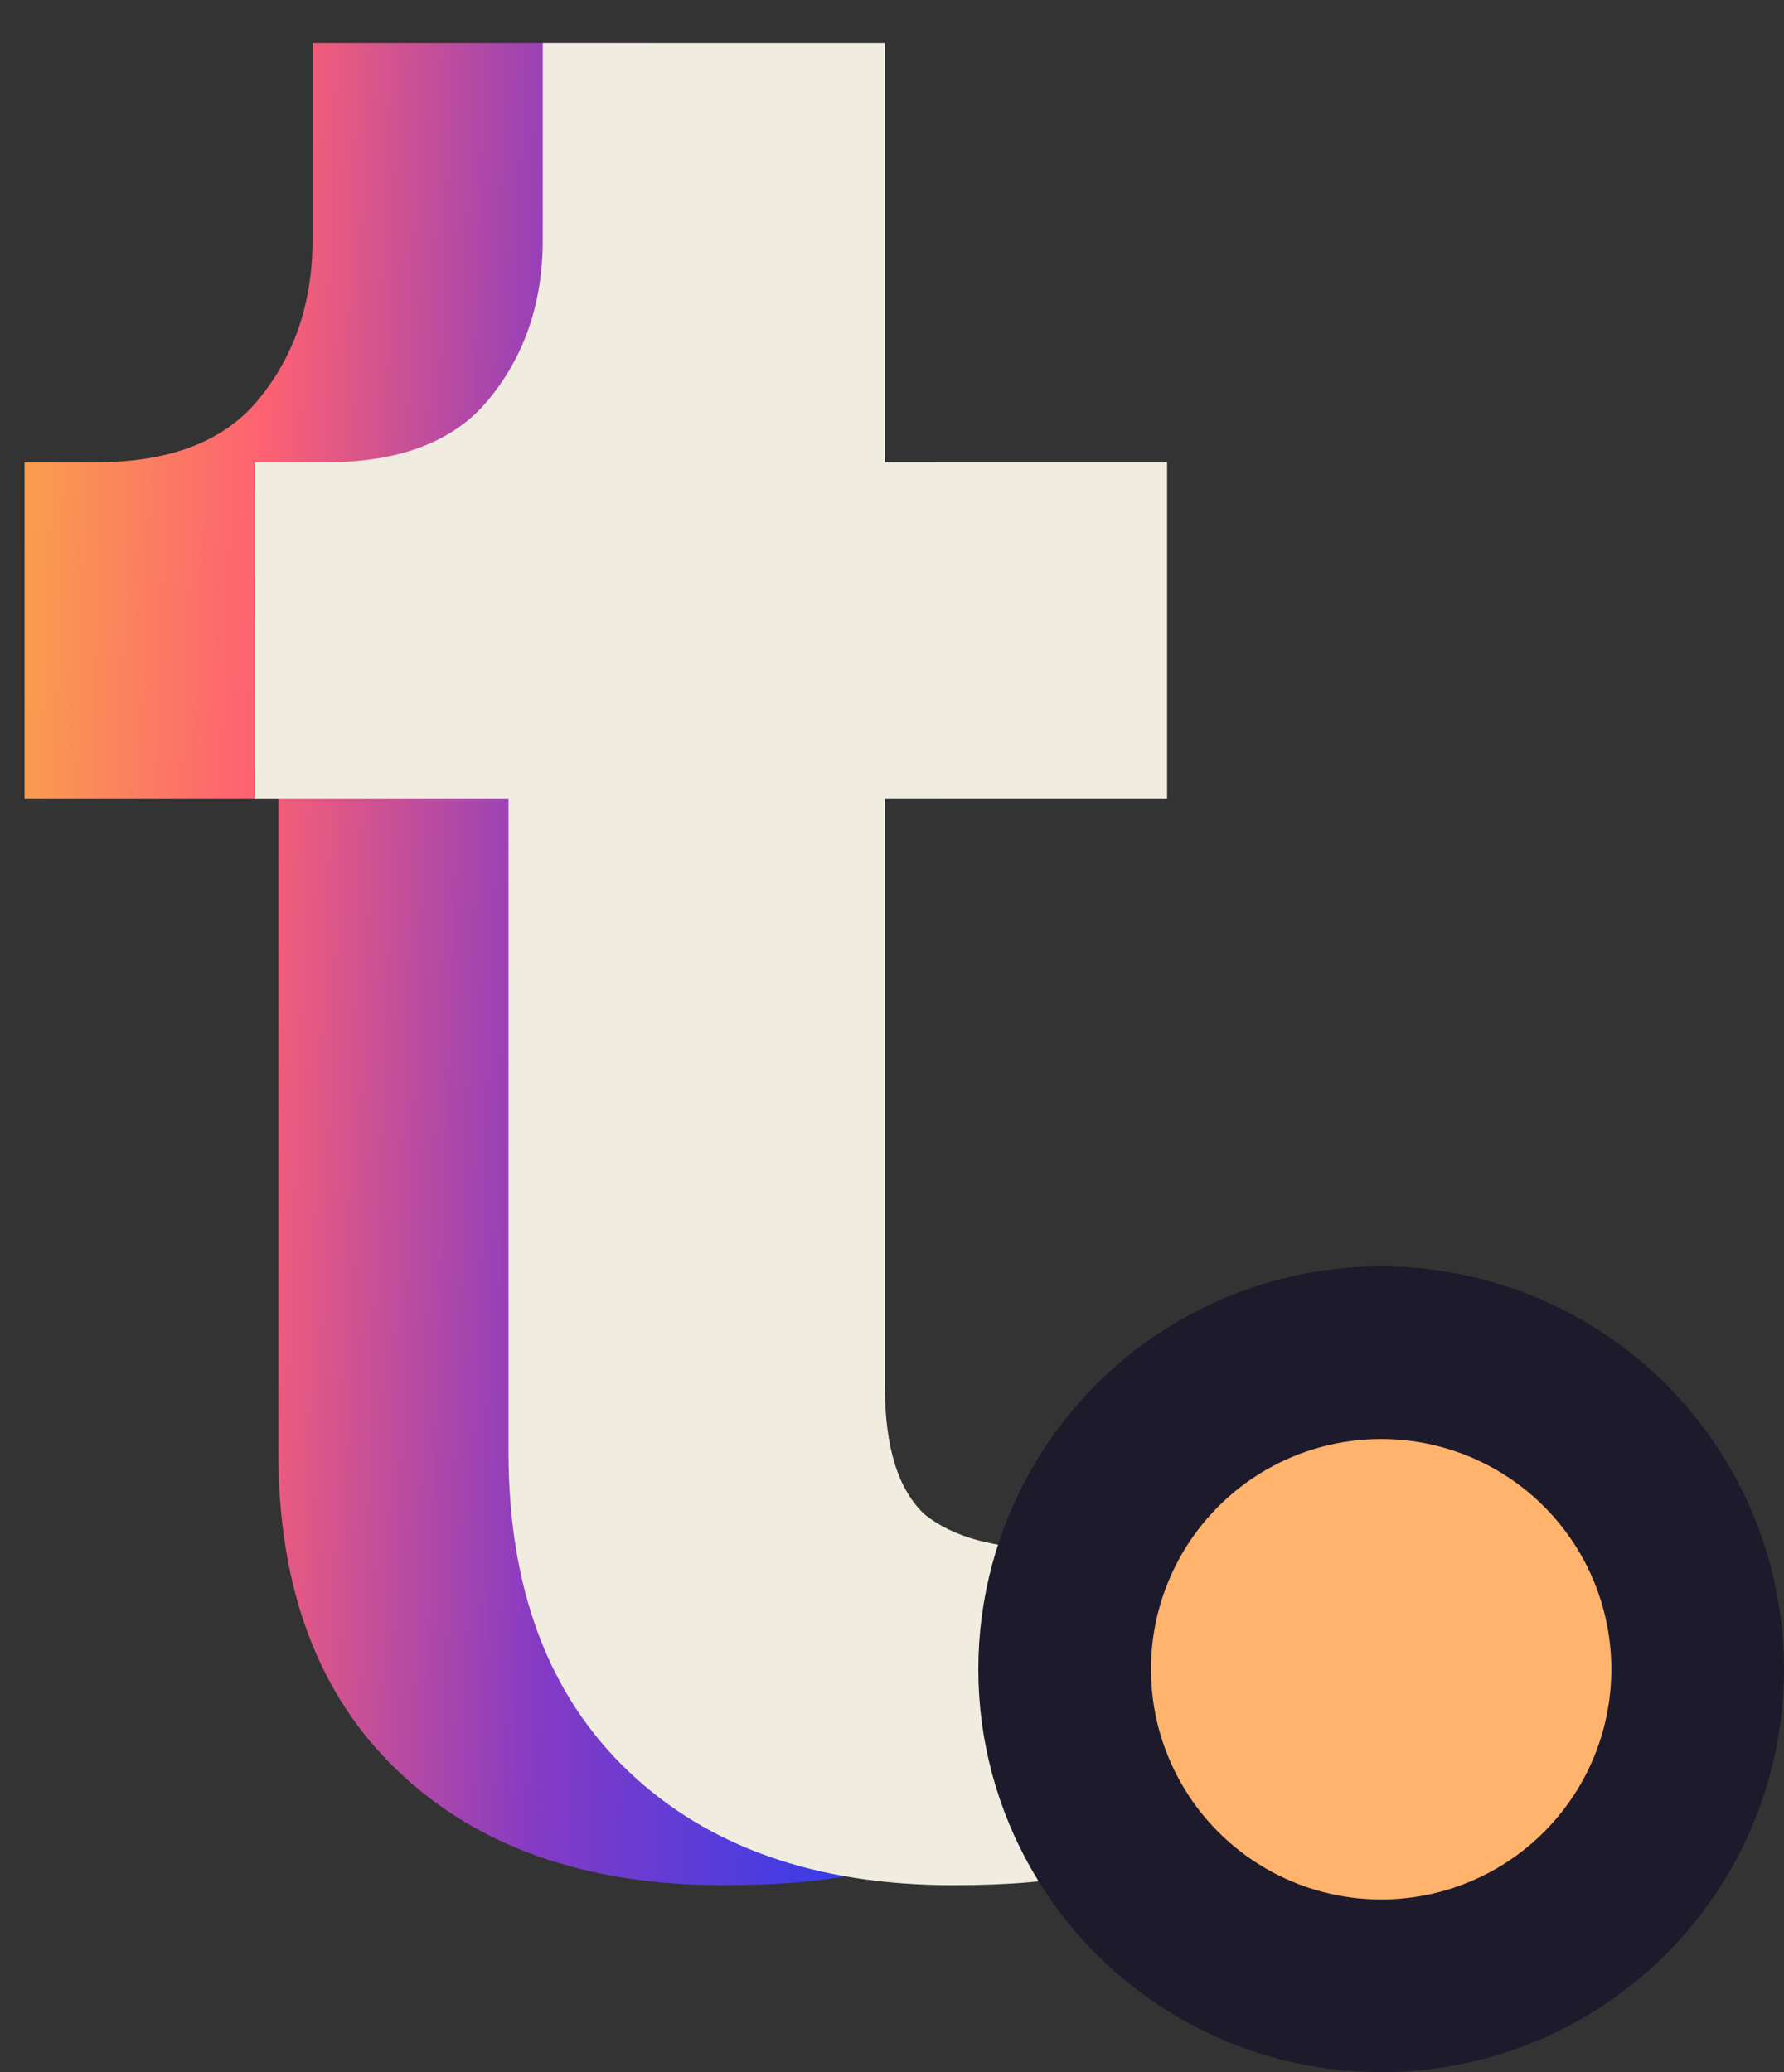 <svg width="31" height="36" viewBox="0 0 31 36" fill="none" xmlns="http://www.w3.org/2000/svg">
<rect x="0" y="0" width="31" height="36" fill="#333333" stroke="none"/>
<path d="M11.376 8.031H16.28V13.877H11.376V24.082C11.376 25.139 11.607 25.883 12.069 26.312C12.565 26.708 13.291 26.906 14.249 26.906C14.645 26.906 15.042 26.89 15.438 26.857C15.834 26.824 16.115 26.774 16.28 26.708V32.158C15.983 32.29 15.521 32.422 14.893 32.554C14.299 32.686 13.522 32.752 12.565 32.752C10.187 32.752 8.304 32.092 6.917 30.77C5.53 29.449 4.836 27.6 4.836 25.222V13.877H0.427V8.031H1.666C2.954 8.031 3.895 7.668 4.49 6.942C5.117 6.182 5.431 5.257 5.431 4.167V0.749H11.376V8.031Z" fill="url(#paint0_linear_3_3670)"/>
<path d="M15.376 8.031H20.28V13.877H15.376V24.082C15.376 25.139 15.607 25.883 16.069 26.312C16.565 26.708 17.291 26.906 18.249 26.906C18.645 26.906 19.042 26.89 19.438 26.857C19.834 26.824 20.115 26.774 20.28 26.708V32.158C19.983 32.29 19.52 32.422 18.893 32.554C18.299 32.686 17.522 32.752 16.565 32.752C14.187 32.752 12.304 32.092 10.917 30.77C9.53 29.449 8.836 27.6 8.836 25.222V13.877H4.427V8.031H5.666C6.954 8.031 7.895 7.668 8.49 6.942C9.117 6.182 9.431 5.257 9.431 4.167V0.749H15.376V8.031Z" fill="#F0ECE0"/>
<circle cx="24" cy="29" r="5.5" fill="#FFB36C" stroke="#1D1A2B" stroke-width="3"/>
<defs>
<linearGradient id="paint0_linear_3_3670" x1="0.131" y1="0.749" x2="17.422" y2="1.379" gradientUnits="userSpaceOnUse">
<stop stop-color="#F9A648"/>
<stop offset="0.273" stop-color="#FD6172"/>
<stop offset="0.592" stop-color="#853BC4"/>
<stop offset="1" stop-color="#203DF3"/>
</linearGradient>
</defs>
</svg>
